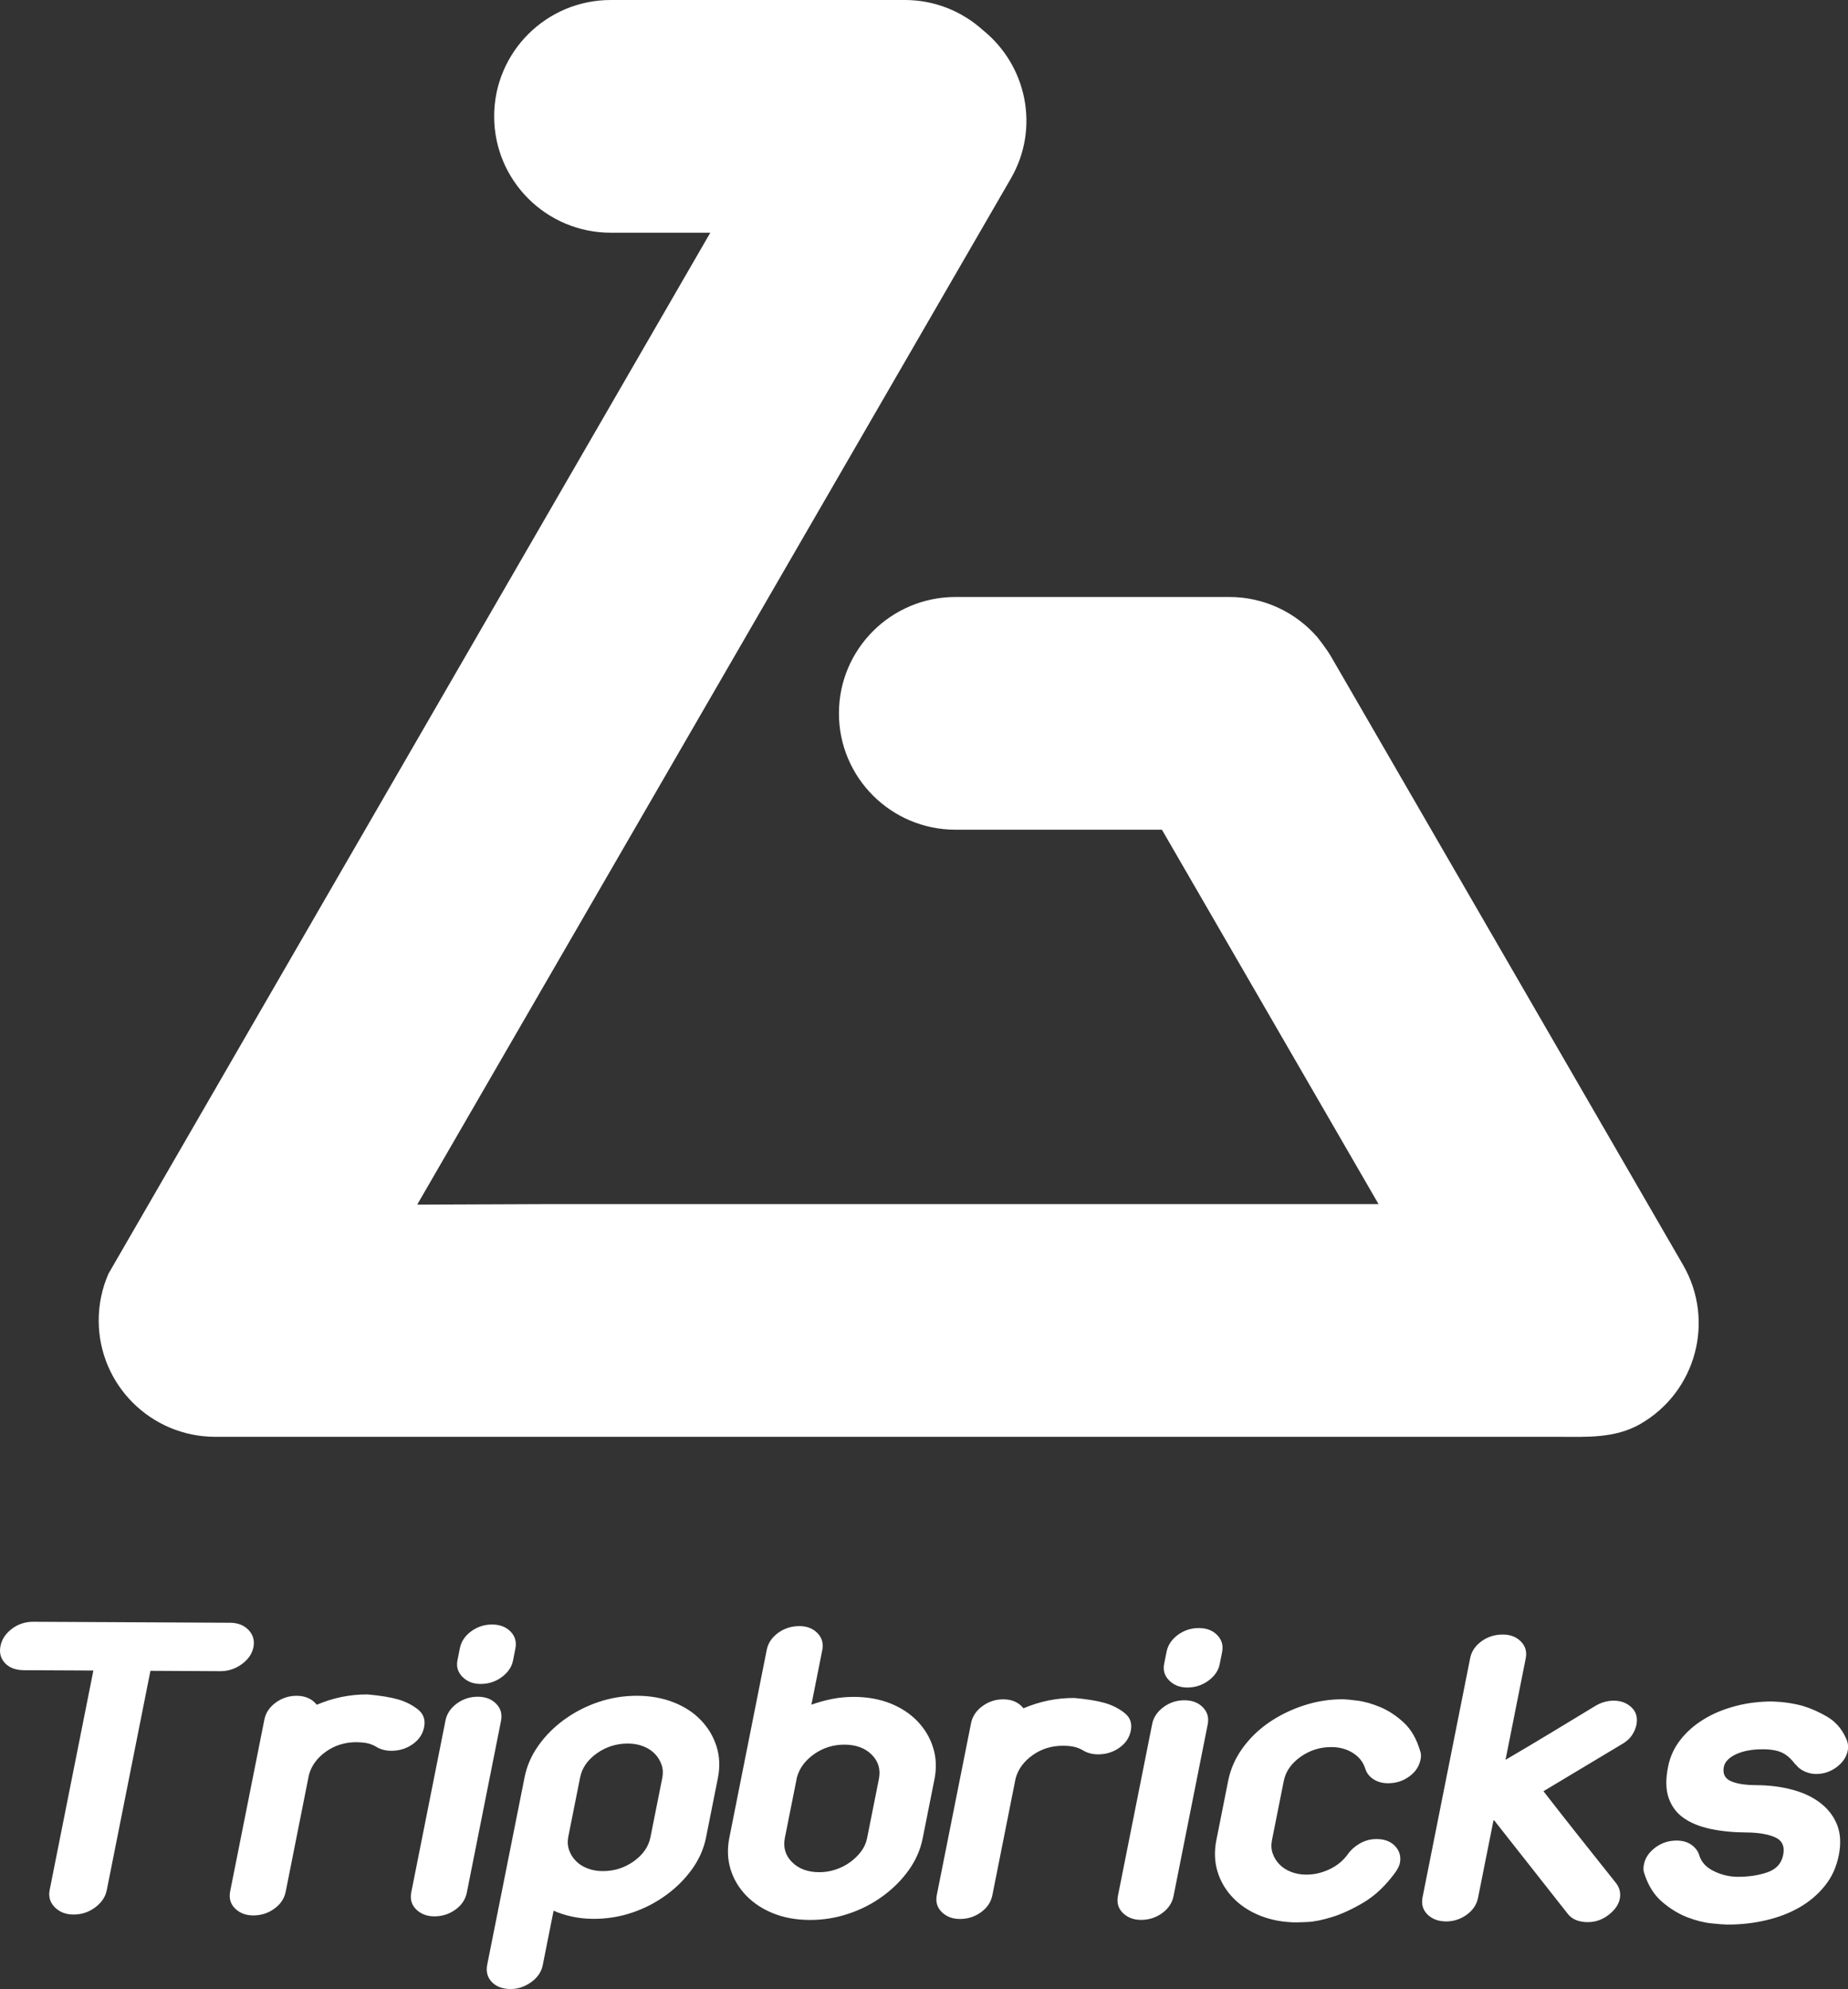 <?xml version="1.0" encoding="utf-8"?>
<!-- Generator: Adobe Illustrator 16.0.0, SVG Export Plug-In . SVG Version: 6.00 Build 0)  -->
<!DOCTYPE svg PUBLIC "-//W3C//DTD SVG 1.1//EN" "http://www.w3.org/Graphics/SVG/1.1/DTD/svg11.dtd">
<svg version="1.1" id="Layer_1" xmlns="http://www.w3.org/2000/svg" xmlns:xlink="http://www.w3.org/1999/xlink" x="0px" y="0px"
	 width="86.652px" height="93.238px" viewBox="0 0 86.652 93.238" enable-background="new 0 0 86.652 93.238" xml:space="preserve">
<rect x="0" y="0" width="86.652" height="93.238" fill="#333333" stroke="none"/>
<path fill="#FFFFFF" d="M76.917,66.75c-1.198,0.69-2.546,0.603-3.804,0.603H10.096c-3.02,0-5.468-2.442-5.468-5.454
	c0-0.782,0.165-1.526,0.462-2.199l28.216-48.791h-4.667c-3.02,0-5.468-2.442-5.468-5.455C23.171,2.442,25.619,0,28.639,0h13.788
	c1.415,0,2.7,0.541,3.671,1.421c2.053,1.66,2.665,4.594,1.301,6.948c0,0-16.569,28.631-27.836,48.099l6.1-0.024
	c12.219,0,28.804,0,38.976,0l-10.157-17.55h-9.677c-3.02,0-5.468-2.442-5.468-5.454c0-3.013,2.448-5.455,5.468-5.455h12.837
	c1.654,0,3.134,0.736,4.137,1.894c0,0,0.427,0.542,0.636,0.902c0.015,0.026,0.03,0.051,0.044,0.077
	c0.227,0.39,0.48,0.83,0.761,1.314c4.544,7.852,15.699,27.127,15.699,27.127C80.428,61.908,79.532,65.244,76.917,66.75z
	 M4.378,78.309L2.329,88.594c-0.063,0.318,0.017,0.59,0.242,0.814c0.225,0.225,0.516,0.338,0.873,0.339
	c0.372,0.002,0.711-0.107,1.012-0.329c0.302-0.223,0.485-0.492,0.55-0.811l2.048-10.285l3.27,0.018
	c0.372,0.001,0.71-0.109,1.013-0.33s0.484-0.484,0.545-0.789c0.063-0.317-0.013-0.588-0.227-0.813
	c-0.213-0.225-0.506-0.338-0.879-0.339l-9.204-0.046c-0.382-0.002-0.719,0.107-1.013,0.329c-0.294,0.223-0.474,0.491-0.536,0.809
	c-0.064,0.318,0.009,0.586,0.215,0.804c0.207,0.217,0.5,0.326,0.881,0.328L4.378,78.309z M10.793,88.658
	c-0.064,0.324,0.013,0.594,0.23,0.807c0.221,0.215,0.501,0.322,0.842,0.324c0.371,0.002,0.705-0.104,0.996-0.314
	c0.294-0.211,0.472-0.479,0.536-0.804l1.089-5.472c0.118-0.432,0.386-0.797,0.802-1.092c0.417-0.295,0.893-0.441,1.432-0.439
	c0.175,0.002,0.333,0.016,0.475,0.043s0.28,0.08,0.416,0.154c0.21,0.136,0.455,0.205,0.732,0.206
	c0.373,0.002,0.706-0.099,1.001-0.304s0.476-0.473,0.542-0.803c0.069-0.352-0.031-0.632-0.298-0.839
	c-0.269-0.208-0.575-0.362-0.92-0.462c-0.346-0.1-0.822-0.179-1.43-0.234c-0.824-0.005-1.62,0.157-2.384,0.484
	c-0.223-0.278-0.534-0.418-0.939-0.42c-0.364-0.002-0.692,0.104-0.985,0.318c-0.294,0.216-0.471,0.481-0.534,0.799L10.793,88.658z
	 M21.451,77.826c-0.061,0.305,0.019,0.566,0.236,0.783c0.219,0.217,0.499,0.328,0.84,0.329c0.372,0.002,0.705-0.104,0.998-0.319
	c0.292-0.215,0.471-0.476,0.531-0.779l0.11-0.558c0.063-0.317-0.014-0.585-0.228-0.802c-0.215-0.219-0.501-0.326-0.857-0.328
	c-0.364-0.002-0.693,0.104-0.987,0.318c-0.291,0.215-0.47,0.481-0.532,0.799L21.451,77.826z M19.285,88.701
	c-0.064,0.324,0.013,0.594,0.231,0.807c0.22,0.214,0.5,0.322,0.841,0.324c0.372,0.002,0.705-0.104,0.997-0.314
	s0.472-0.479,0.536-0.805l1.603-8.046c0.063-0.317-0.014-0.585-0.229-0.802c-0.215-0.219-0.5-0.326-0.856-0.328
	c-0.364-0.002-0.693,0.104-0.987,0.318c-0.292,0.215-0.47,0.481-0.533,0.799L19.285,88.701z M22.844,92.106
	c-0.063,0.317,0.01,0.585,0.215,0.802c0.208,0.218,0.502,0.328,0.882,0.33c0.34,0.002,0.661-0.105,0.963-0.32
	c0.3-0.215,0.482-0.48,0.545-0.799l0.509-2.553c0.255,0.116,0.543,0.208,0.862,0.277c0.318,0.069,0.649,0.104,0.99,0.106
	c0.635,0.003,1.243-0.094,1.826-0.29c0.582-0.195,1.115-0.471,1.599-0.824c0.483-0.352,0.889-0.76,1.22-1.221
	c0.329-0.461,0.547-0.956,0.651-1.482l0.554-2.777c0.104-0.526,0.085-1.022-0.061-1.485c-0.146-0.465-0.39-0.874-0.731-1.231
	s-0.768-0.637-1.279-0.838c-0.513-0.202-1.077-0.305-1.695-0.309c-0.634-0.003-1.243,0.094-1.826,0.291
	c-0.583,0.196-1.116,0.47-1.604,0.822c-0.486,0.354-0.893,0.76-1.218,1.223c-0.328,0.461-0.544,0.955-0.648,1.482L22.844,92.106z
	 M27.201,83.323c0.088-0.445,0.35-0.823,0.784-1.132c0.437-0.309,0.922-0.462,1.461-0.459c0.263,0.001,0.501,0.044,0.719,0.129
	c0.218,0.086,0.396,0.203,0.538,0.35c0.142,0.145,0.246,0.314,0.315,0.508c0.068,0.193,0.08,0.401,0.036,0.624l-0.554,2.776
	c-0.088,0.447-0.351,0.823-0.784,1.133c-0.435,0.309-0.923,0.462-1.461,0.459c-0.262-0.001-0.501-0.045-0.718-0.131
	c-0.217-0.085-0.397-0.201-0.538-0.348c-0.142-0.145-0.247-0.314-0.315-0.508s-0.081-0.402-0.037-0.625L27.201,83.323z M34.2,86.139
	c-0.105,0.526-0.087,1.021,0.056,1.486c0.142,0.463,0.387,0.874,0.73,1.23c0.346,0.357,0.771,0.637,1.273,0.838
	c0.505,0.202,1.072,0.305,1.707,0.308c0.618,0.003,1.224-0.093,1.813-0.29c0.592-0.195,1.129-0.471,1.611-0.824
	c0.483-0.352,0.89-0.759,1.22-1.221c0.329-0.461,0.547-0.955,0.652-1.482l0.554-2.777c0.104-0.525,0.083-1.021-0.063-1.485
	c-0.145-0.464-0.389-0.874-0.73-1.231c-0.341-0.357-0.765-0.636-1.267-0.838c-0.505-0.201-1.073-0.305-1.708-0.309
	c-0.355-0.001-0.699,0.031-1.031,0.097c-0.33,0.066-0.653,0.155-0.971,0.269l0.509-2.554c0.063-0.317-0.012-0.585-0.226-0.802
	c-0.215-0.219-0.493-0.326-0.834-0.328c-0.38-0.002-0.716,0.104-1.011,0.318c-0.292,0.215-0.471,0.481-0.533,0.799L34.2,86.139z
	 M37.369,83.313c0.118-0.431,0.39-0.796,0.814-1.092c0.424-0.295,0.897-0.44,1.42-0.438c0.539,0.003,0.966,0.16,1.275,0.473
	c0.312,0.313,0.421,0.692,0.333,1.138l-0.554,2.776c-0.044,0.223-0.139,0.432-0.282,0.623c-0.146,0.192-0.319,0.361-0.52,0.504
	c-0.199,0.145-0.424,0.259-0.675,0.342c-0.251,0.084-0.507,0.125-0.769,0.123c-0.539-0.002-0.963-0.16-1.274-0.473
	c-0.312-0.313-0.423-0.691-0.334-1.139L37.369,83.313z M43.928,88.824c-0.064,0.324,0.013,0.594,0.231,0.808
	c0.221,0.214,0.5,0.322,0.841,0.323c0.373,0.002,0.706-0.104,0.996-0.314c0.294-0.211,0.472-0.479,0.536-0.803l1.09-5.473
	c0.118-0.432,0.385-0.797,0.801-1.092c0.417-0.295,0.894-0.441,1.434-0.438c0.174,0.001,0.332,0.015,0.473,0.042
	c0.143,0.028,0.281,0.08,0.416,0.154c0.212,0.136,0.455,0.205,0.734,0.207c0.373,0.002,0.705-0.1,1-0.304
	c0.295-0.206,0.477-0.474,0.542-0.804c0.07-0.352-0.031-0.631-0.3-0.838c-0.266-0.209-0.574-0.363-0.919-0.463
	c-0.345-0.099-0.82-0.178-1.429-0.234c-0.824-0.004-1.619,0.158-2.384,0.484c-0.222-0.277-0.535-0.418-0.939-0.42
	c-0.365-0.002-0.692,0.104-0.985,0.318c-0.294,0.216-0.471,0.482-0.534,0.799L43.928,88.824z M54.587,77.992
	c-0.062,0.305,0.018,0.566,0.235,0.783c0.22,0.218,0.497,0.328,0.839,0.33c0.375,0.001,0.705-0.105,1-0.32
	c0.293-0.215,0.472-0.475,0.531-0.779l0.111-0.557c0.063-0.318-0.015-0.585-0.23-0.803c-0.213-0.219-0.498-0.326-0.855-0.328
	c-0.363-0.002-0.693,0.104-0.986,0.318c-0.292,0.216-0.473,0.481-0.533,0.799L54.587,77.992z M52.42,88.867
	c-0.063,0.324,0.013,0.594,0.231,0.807c0.222,0.215,0.499,0.322,0.841,0.324c0.373,0.002,0.706-0.104,0.998-0.314
	s0.472-0.479,0.537-0.804l1.602-8.046c0.063-0.318-0.015-0.585-0.229-0.803c-0.215-0.219-0.499-0.326-0.857-0.328
	c-0.363-0.002-0.692,0.104-0.985,0.318c-0.291,0.216-0.472,0.481-0.534,0.799L52.42,88.867z M57.036,86.252
	c-0.105,0.527-0.087,1.023,0.055,1.487s0.386,0.874,0.731,1.23c0.346,0.357,0.772,0.637,1.285,0.839
	c0.511,0.201,1.077,0.304,1.694,0.307c0.015,0,0.181-0.005,0.49-0.018c0.314-0.012,0.703-0.088,1.167-0.232
	c0.465-0.143,0.966-0.376,1.502-0.696c0.536-0.323,1.03-0.794,1.478-1.414c0.113-0.168,0.179-0.306,0.201-0.415
	c0.061-0.304-0.01-0.567-0.215-0.792c-0.207-0.224-0.494-0.337-0.867-0.339c-0.277-0.002-0.535,0.063-0.772,0.194
	c-0.234,0.132-0.423,0.294-0.566,0.489c-0.223,0.316-0.514,0.561-0.872,0.73c-0.362,0.171-0.727,0.256-1.1,0.254
	c-0.262-0.002-0.5-0.045-0.716-0.131s-0.397-0.201-0.537-0.348c-0.144-0.146-0.246-0.314-0.317-0.509
	c-0.068-0.192-0.08-0.401-0.036-0.624l0.554-2.777c0.088-0.445,0.351-0.822,0.784-1.131c0.437-0.31,0.923-0.463,1.46-0.459
	c0.371,0.002,0.703,0.092,0.994,0.273c0.287,0.18,0.482,0.424,0.58,0.728c0.064,0.21,0.19,0.378,0.385,0.504
	c0.189,0.126,0.419,0.19,0.681,0.191c0.373,0.002,0.704-0.103,0.995-0.314c0.295-0.212,0.471-0.479,0.536-0.804
	c0.014-0.066,0.02-0.135,0.018-0.202c-0.004-0.067-0.014-0.13-0.035-0.184c-0.167-0.569-0.421-1.015-0.769-1.338
	s-0.717-0.565-1.101-0.726c-0.384-0.161-0.744-0.263-1.077-0.305c-0.333-0.043-0.554-0.063-0.666-0.064
	c-0.632-0.003-1.249,0.094-1.849,0.291c-0.598,0.196-1.144,0.465-1.637,0.802c-0.491,0.34-0.904,0.743-1.241,1.212
	c-0.336,0.469-0.556,0.973-0.664,1.513L57.036,86.252z M66.703,88.938c-0.063,0.325,0.015,0.594,0.232,0.808
	c0.221,0.214,0.508,0.322,0.865,0.324c0.356,0.002,0.683-0.104,0.974-0.314c0.292-0.212,0.471-0.479,0.533-0.805l0.72-3.607
	l0.028-0.02l3.448,4.379c0.202,0.266,0.518,0.398,0.945,0.4c0.356,0.002,0.682-0.111,0.979-0.34
	c0.295-0.229,0.471-0.481,0.525-0.758c0.05-0.258-0.004-0.498-0.168-0.721c-0.602-0.754-1.179-1.477-1.722-2.165
	c-0.548-0.688-1.109-1.407-1.69-2.153l3.744-2.244c0.183-0.114,0.32-0.247,0.418-0.399c0.098-0.151,0.164-0.308,0.197-0.471
	c0.066-0.337-0.012-0.608-0.231-0.817c-0.221-0.207-0.494-0.311-0.818-0.313c-0.31-0.002-0.604,0.081-0.883,0.249
	c-0.695,0.422-1.396,0.847-2.1,1.272c-0.704,0.425-1.406,0.843-2.106,1.252l0.947-4.753c0.063-0.317-0.015-0.583-0.229-0.796
	c-0.213-0.215-0.493-0.322-0.835-0.324c-0.38-0.002-0.714,0.102-1.008,0.314c-0.293,0.211-0.47,0.475-0.533,0.793L66.703,88.938z
	 M78.24,84.275c0.136,0.395,0.371,0.711,0.704,0.945c0.335,0.235,0.755,0.406,1.262,0.514c0.508,0.107,1.069,0.163,1.688,0.166
	c0.555,0.003,1,0.078,1.336,0.225c0.334,0.147,0.464,0.424,0.382,0.829c-0.079,0.399-0.325,0.669-0.738,0.813
	c-0.414,0.143-0.878,0.213-1.394,0.211c-0.388-0.002-0.761-0.09-1.119-0.266c-0.359-0.174-0.583-0.42-0.682-0.738
	c-0.054-0.195-0.178-0.359-0.366-0.494c-0.186-0.133-0.418-0.199-0.686-0.201c-0.38-0.002-0.718,0.109-1.013,0.33
	c-0.294,0.222-0.471,0.484-0.531,0.788c-0.034,0.163-0.028,0.302,0.015,0.415c0.179,0.57,0.461,1.019,0.843,1.345
	c0.384,0.326,0.779,0.567,1.186,0.722c0.404,0.154,0.782,0.248,1.134,0.283c0.349,0.036,0.591,0.055,0.727,0.055
	c0.617,0.004,1.221-0.063,1.807-0.199c0.586-0.135,1.115-0.337,1.58-0.605c0.467-0.268,0.863-0.604,1.188-1.008
	c0.328-0.404,0.547-0.883,0.657-1.438c0.108-0.54,0.082-1.012-0.075-1.415c-0.159-0.403-0.417-0.745-0.773-1.022
	c-0.357-0.281-0.797-0.49-1.319-0.631c-0.524-0.143-1.097-0.214-1.714-0.217c-0.522-0.003-0.922-0.068-1.194-0.194
	c-0.271-0.126-0.377-0.349-0.314-0.667c0.049-0.236,0.24-0.432,0.576-0.59c0.34-0.156,0.759-0.234,1.267-0.23
	c0.389,0.002,0.692,0.059,0.913,0.171s0.42,0.295,0.599,0.546l0.004-0.02c0.105,0.148,0.25,0.263,0.428,0.342
	c0.179,0.078,0.354,0.118,0.53,0.119c0.356,0.002,0.678-0.105,0.968-0.32c0.288-0.215,0.464-0.475,0.524-0.777
	c0.04-0.203,0.007-0.41-0.103-0.621c-0.193-0.42-0.481-0.74-0.855-0.963c-0.379-0.221-0.757-0.391-1.138-0.507
	c-0.452-0.124-0.927-0.194-1.423-0.21c-0.618-0.004-1.208,0.069-1.764,0.219c-0.56,0.15-1.056,0.357-1.487,0.627
	c-0.436,0.268-0.799,0.59-1.086,0.963c-0.291,0.375-0.477,0.787-0.566,1.24C78.098,83.39,78.105,83.879,78.24,84.275z"/>
</svg>
